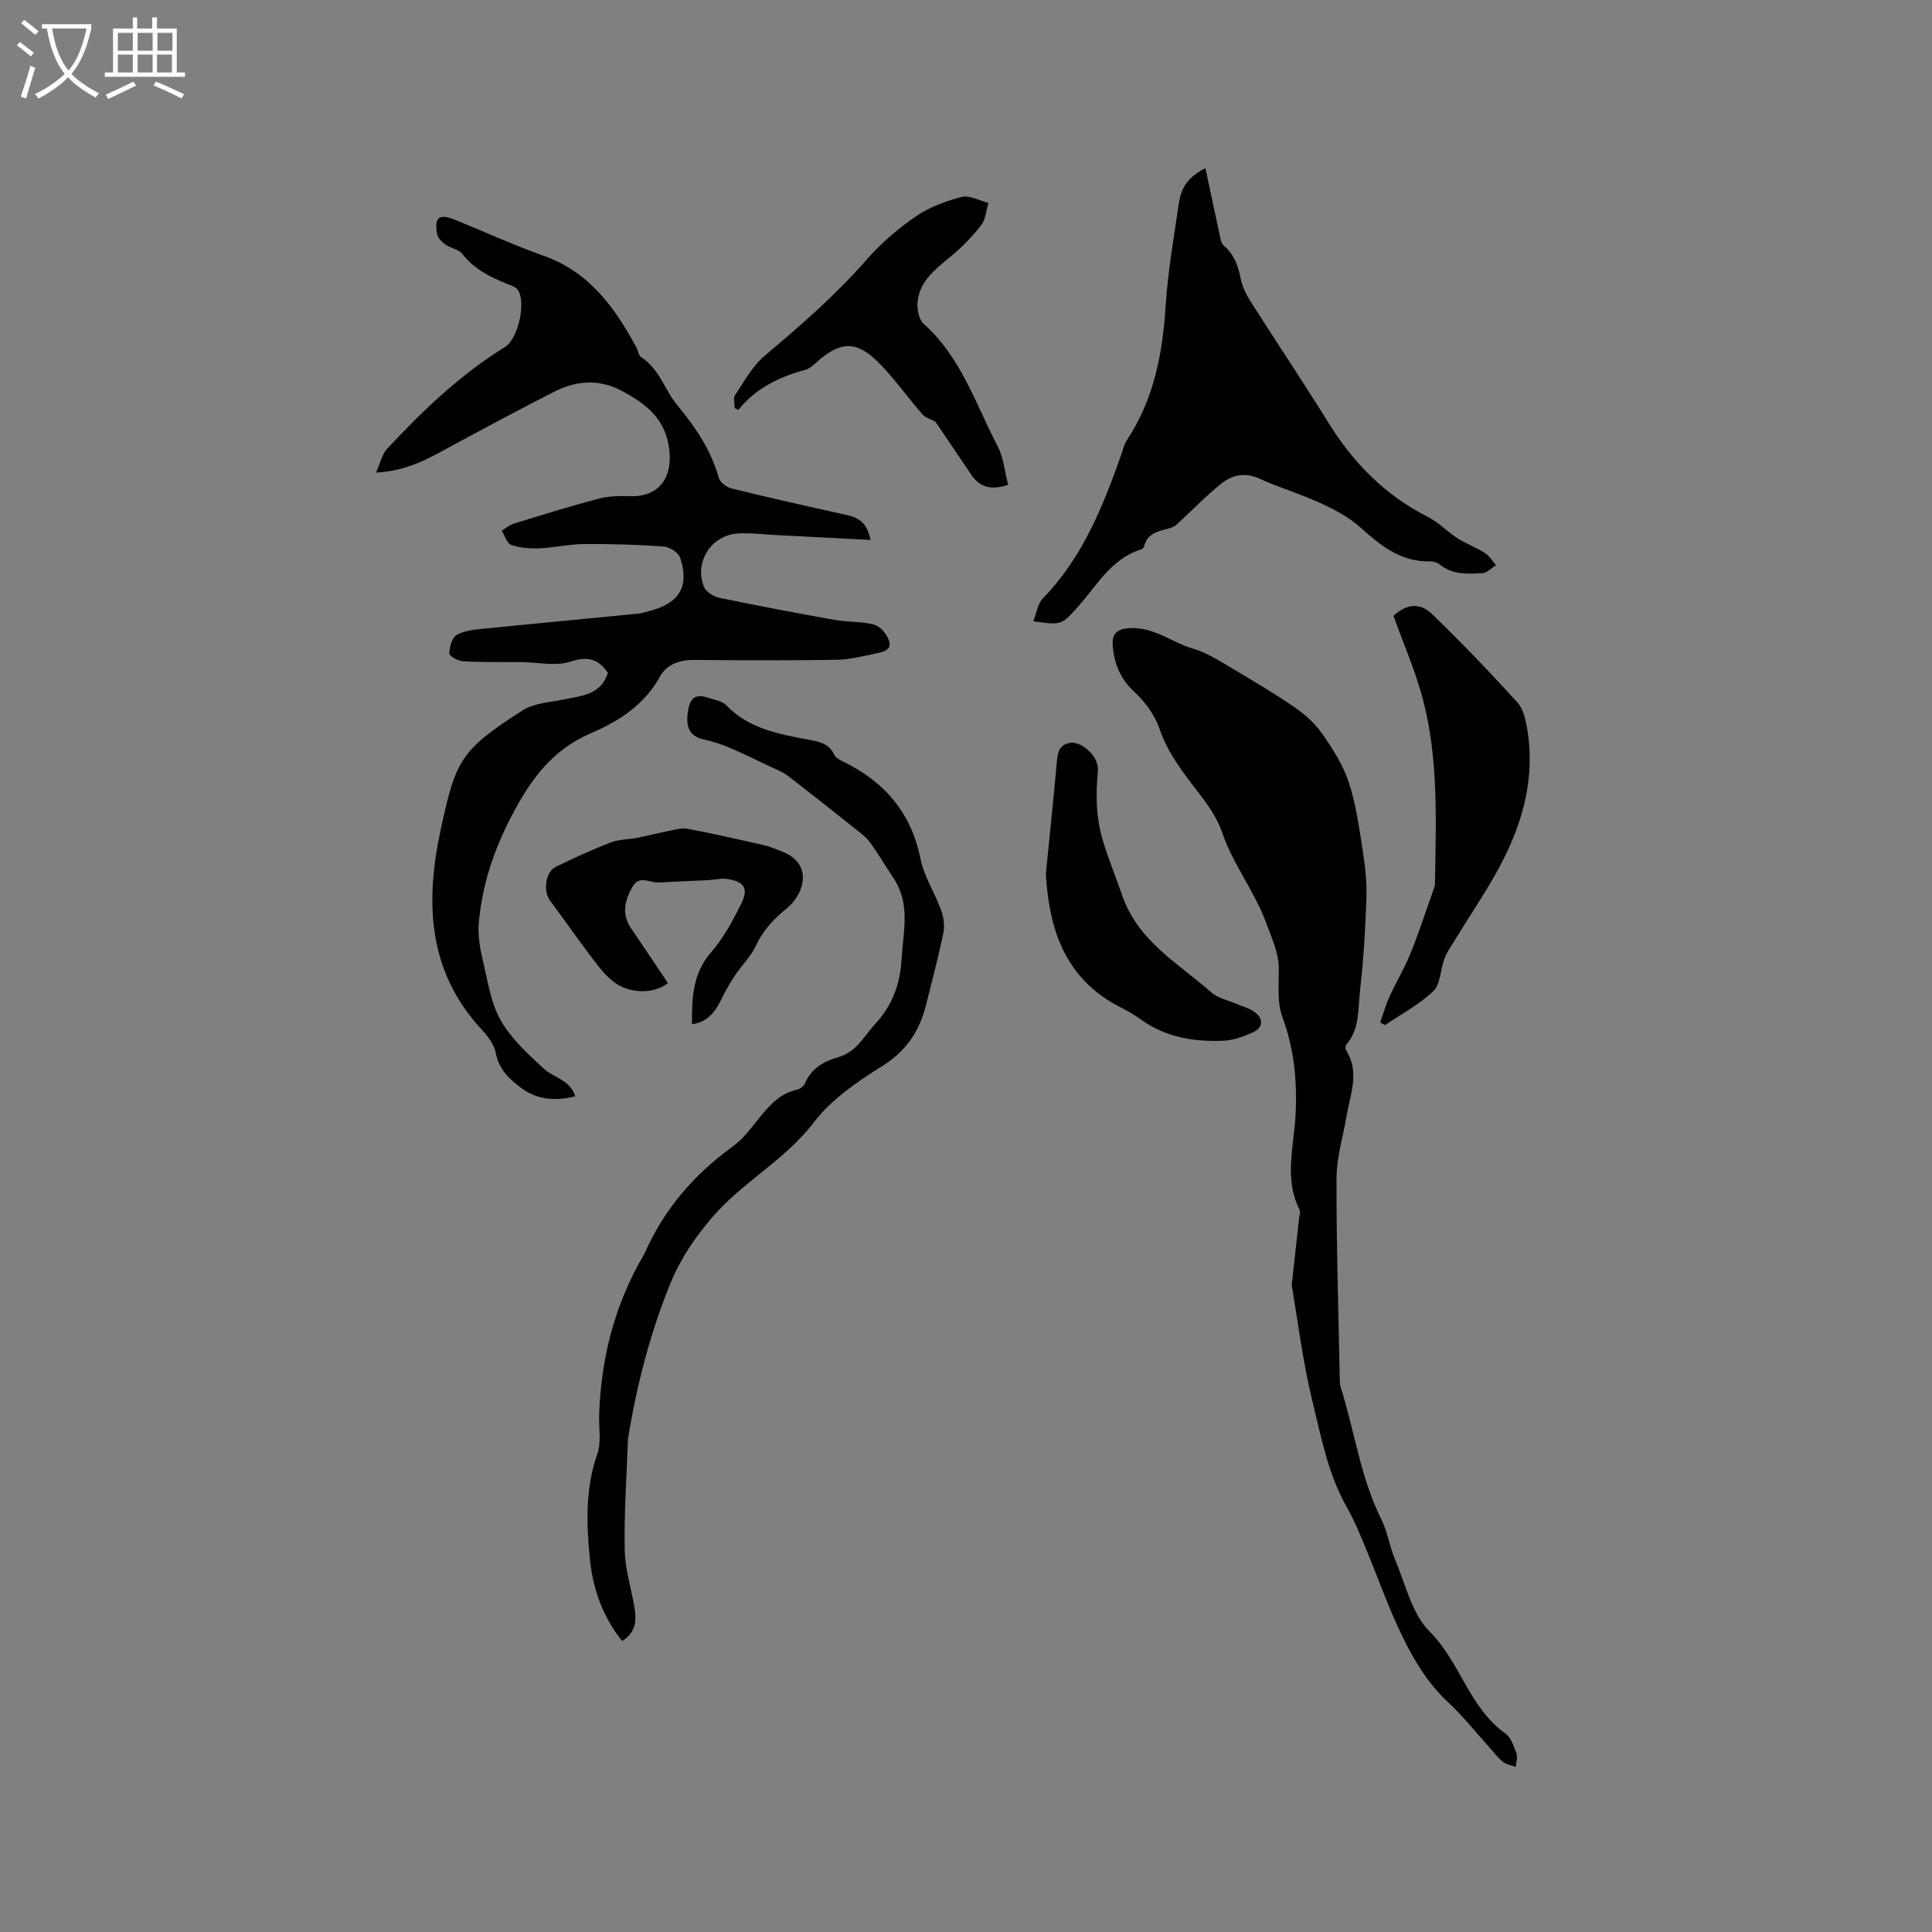 <svg enable-background="new 0 0 400 400" viewBox="0 0 400 400" xmlns="http://www.w3.org/2000/svg"><rect x="0" y="0" width="400" height="400" fill="#808080" stroke="none"/><g fill="#010103"><path d="m180.23 111.79c-6.72-.35-13.12-.69-19.53-1.01-2.64-.13-5.3-.48-7.93-.33-5.5.32-9.1 5.94-7.02 11.05.42 1.03 1.96 2.01 3.14 2.26 7.96 1.65 15.94 3.16 23.94 4.59 2.7.48 5.56.27 8.17.99 1.26.35 2.6 1.96 3.06 3.29.67 1.96-1.27 2.37-2.69 2.66-2.67.54-5.36 1.26-8.06 1.31-9.86.16-19.73.12-29.59.03-3.03-.03-5.7.93-7.08 3.44-3.23 5.85-8.43 9.22-14.21 11.69-8.12 3.47-12.63 9.67-16.61 17.37-3.7 7.15-6.05 14.34-6.71 22.16-.22 2.63.35 5.41.96 8.02.97 4.09 1.6 8.5 3.65 12.04 2.18 3.78 5.65 6.93 8.92 9.95 2.01 1.85 5.32 2.21 6.47 5.67-3.95 1.02-7.74.74-10.87-1.49-2.49-1.77-4.92-3.89-5.58-7.42-.33-1.74-1.61-3.48-2.88-4.84-11.23-12.1-11.78-26.34-8.55-41.4 3.13-14.64 4.23-16.54 16.93-24.72 2.42-1.56 5.81-1.7 8.79-2.32 3.64-.76 7.52-.99 8.91-5.49-1.96-2.78-4.04-3.52-7.7-2.32-3.12 1.02-6.85.14-10.32.11-4.01-.03-8.02.05-12.02-.17-1.01-.05-2.8-1.08-2.79-1.63.03-1.33.55-3.25 1.52-3.82 1.55-.91 3.61-1.09 5.48-1.28 10.64-1.08 21.29-2.06 31.94-3.12 1.04-.1 2.07-.44 3.08-.73 5.72-1.65 7.67-5.05 5.78-10.82-.35-1.08-2.2-2.27-3.44-2.36-5.48-.4-10.99-.55-16.49-.51-3.05.02-6.1.75-9.16.88-1.96.08-4.05-.07-5.88-.69-.89-.3-1.34-1.92-1.98-2.95.81-.49 1.56-1.18 2.45-1.45 5.84-1.8 11.68-3.62 17.59-5.18 2.1-.55 4.39-.59 6.58-.52 5.78.18 8.69-3.66 8.1-9.39-.67-6.54-4.79-9.71-9.88-12.42-4.71-2.51-9.44-2.14-14.02.2-7.06 3.61-14.05 7.34-21.02 11.11-4.64 2.51-9.16 5.28-15.83 5.61.92-2.06 1.24-3.77 2.24-4.85 7.37-7.93 15.16-15.4 24.45-21.14 2.76-1.7 4.4-9.22 2.7-11.79-.41-.62-1.37-.93-2.13-1.24-3.57-1.42-6.91-3.07-9.38-6.24-.75-.96-2.41-1.17-3.5-1.94-.74-.53-1.59-1.37-1.73-2.19-.63-3.5.43-4.28 3.75-2.93 6.08 2.47 12.06 5.23 18.24 7.41 9.49 3.35 14.8 10.72 19.28 19.03.35.65.44 1.63.96 1.97 3.78 2.43 4.89 6.8 7.51 9.98 3.77 4.57 6.96 9.25 8.57 15 .26.93 1.59 1.96 2.6 2.21 8 1.96 16.04 3.77 24.09 5.55 2.37.55 4.05 1.65 4.73 5.12z"/><path d="m267.43 266.07c.6-5.42 1.07-9.6 1.53-13.79.07-.63.33-1.38.08-1.87-3.2-6.34-1.17-12.95-.82-19.39.38-7.09-.25-13.81-2.74-20.54-1.12-3.02-.67-6.67-.72-10.03-.05-3.35-1.44-6.14-2.55-9.2-2.4-6.65-6.89-12.22-9.1-18.68-1.47-4.28-4.07-7.23-6.53-10.49-2.62-3.48-5.05-6.88-6.49-11.12-.96-2.84-2.96-5.61-5.18-7.66-2.99-2.76-4.28-5.97-4.54-9.77-.17-2.49 1.13-3.39 3.68-3.49 4.94-.21 8.65 3.02 13.05 4.29 2.65.76 5.11 2.34 7.53 3.77 4.55 2.69 9.11 5.39 13.46 8.38 2.19 1.5 4.27 3.42 5.77 5.59 2.16 3.11 4.28 6.45 5.43 10.01 1.49 4.59 2.14 9.47 2.89 14.27.5 3.23.84 6.54.72 9.79-.22 6.32-.6 12.65-1.32 18.93-.44 3.79-.01 7.92-2.82 11.18-.21.24-.27.86-.1 1.12 2.93 4.6.89 9.22.1 13.83-.73 4.26-2.04 8.52-2.05 12.78-.03 13.86.41 27.73.68 41.59.01.53.01 1.08.17 1.58 2.88 9.09 4.09 18.69 8.41 27.37 1.31 2.62 1.72 5.67 2.87 8.39 2.17 5.1 3.47 11.21 7.15 14.89 6.35 6.34 8.18 15.76 15.67 21.09 1.16.83 1.75 2.62 2.29 4.09.3.82-.06 1.89-.12 2.84-.9-.34-1.95-.49-2.66-1.05-1.06-.85-1.9-1.99-2.82-3.01-2.85-3.14-5.49-6.51-8.58-9.38-4.15-3.85-6.98-8.59-9.38-13.5-2.96-6.05-5.16-12.46-7.77-18.69-1.14-2.73-2.26-5.49-3.72-8.04-3.94-6.89-5.36-14.63-7.2-22.14-2.01-8.23-3.01-16.66-4.27-23.94z"/><path d="m249.57 34.8c.95 4.46 1.83 8.73 2.77 12.98.24 1.08.35 2.5 1.07 3.12 2.18 1.86 2.95 4.22 3.49 6.88.32 1.59 1.09 3.17 1.97 4.56 5.33 8.39 10.88 16.65 16.12 25.11 5.19 8.39 11.79 15.11 20.67 19.59 2.21 1.12 3.99 3.05 6.09 4.4 1.82 1.16 3.91 1.92 5.73 3.08.91.58 1.51 1.65 2.26 2.5-.93.57-1.84 1.58-2.8 1.64-3.03.17-6.14.39-8.77-1.73-.54-.44-1.38-.73-2.07-.71-6.04.16-10.22-3.22-14.42-7-2.36-2.13-5.34-3.7-8.26-5.05-4.12-1.9-8.53-3.18-12.66-5.07-3.05-1.39-5.71-.76-7.98 1.08-3.24 2.62-6.14 5.66-9.23 8.47-.44.4-1.08.62-1.67.78-2.16.58-4.37 1.02-5 3.69-.06.26-.4.55-.66.64-6.25 1.95-9.16 7.58-13.16 11.99-3.3 3.64-3.22 3.71-9.13 2.88.67-1.69.9-3.62 1.97-4.73 8.24-8.46 12.45-19.04 16.28-29.87.35-1 .58-2.09 1.15-2.94 5.62-8.49 7.39-17.99 8.02-27.96.44-6.94 1.67-13.83 2.67-20.72.55-3.81 1.97-5.71 5.55-7.61z"/><path d="m128.8 339.76c-4.08-5.15-6.06-10.84-6.68-17.08-.72-7.3-.95-14.5 1.55-21.65.87-2.47.28-5.45.38-8.2.37-11.04 2.92-21.51 8.23-31.25.41-.74.9-1.45 1.24-2.22 4-9.02 10.17-16.2 18.16-21.97 2.1-1.52 3.75-3.73 5.4-5.78 2.15-2.67 4.31-5.2 7.89-5.99.64-.14 1.44-.71 1.68-1.29 1.3-3.18 3.99-4.62 6.97-5.48 3.74-1.08 5.27-4.33 7.6-6.87 3.52-3.84 5.15-8.19 5.44-13.42.29-5.15 1.64-10.28-.8-15.24-.54-1.1-1.27-2.12-1.94-3.16-1.14-1.79-2.27-3.59-3.48-5.33-.53-.76-1.18-1.48-1.9-2.06-5.14-4.1-10.28-8.19-15.49-12.2-1.06-.81-2.39-1.27-3.62-1.86-2.84-1.35-5.66-2.76-8.56-3.98-1.72-.73-3.55-1.27-5.37-1.69-2.82-.66-3.74-2.73-2.92-6.53.64-2.97 2.56-2.56 4.59-1.88 1.09.36 2.43.59 3.16 1.36 4.65 4.84 10.78 5.99 16.94 7.12 2.19.41 4.35.76 5.46 3.16.31.66 1.24 1.13 1.98 1.49 8.51 4.16 13.95 10.56 15.87 20.07.74 3.66 2.96 6.99 4.25 10.57.53 1.47.79 3.26.48 4.77-1.02 4.97-2.34 9.88-3.56 14.81-1.35 5.42-4.05 9.58-9.05 12.71-5.18 3.23-10.56 6.91-14.19 11.67-5.98 7.84-14.77 12.34-21.08 19.71-3.59 4.19-6.53 8.52-8.59 13.55-4.23 10.32-6.98 21.04-8.78 32.03-.02.1-.05.21-.05.31-.26 7.67-.82 15.35-.67 23.01.08 4.07 1.44 8.1 2.07 12.17.38 2.47.18 4.89-2.61 6.62z"/><path d="m285.75 211.69c.65-1.82 1.17-3.69 1.97-5.44 1.35-2.96 3.06-5.77 4.28-8.78 1.67-4.1 3.04-8.33 4.52-12.51.24-.69.57-1.4.58-2.11.18-12.82.79-25.7-2.55-38.24-1.54-5.78-3.97-11.33-6.05-17.11 2.66-2.4 5.37-2.9 8.04-.32 6.08 5.87 11.92 11.99 17.61 18.24 1.24 1.36 1.73 3.62 2.05 5.56 1.77 10.64-1.21 20.36-6.31 29.53-2.62 4.71-5.66 9.2-8.48 13.8-.83 1.35-1.77 2.67-2.34 4.13-.87 2.24-.79 5.27-2.3 6.74-2.9 2.81-6.64 4.75-10.03 7.06-.33-.19-.66-.37-.99-.55z"/><path d="m208.72 100.38c-3.19 1.05-5.74.75-7.64-2.1-2.49-3.75-5.04-7.46-7.42-10.97-.93-.51-2.04-.8-2.67-1.52-3.13-3.58-5.88-7.53-9.24-10.87-4.49-4.46-7.85-4.24-12.61.01-.7.63-1.47 1.37-2.33 1.61-5.4 1.46-10.28 3.78-13.93 8.31-.26-.11-.51-.22-.77-.33 0-.91-.36-2.06.06-2.69 1.92-2.86 3.64-6.07 6.21-8.23 7.38-6.21 14.62-12.5 21-19.79 2.97-3.4 6.5-6.44 10.22-9 2.79-1.92 6.2-3.18 9.51-4.03 1.63-.42 3.67.77 5.53 1.23-.47 1.56-.56 3.42-1.5 4.62-1.86 2.38-4.03 4.6-6.37 6.53-3.14 2.6-6.44 5.06-6.81 9.47-.12 1.47.31 3.56 1.31 4.45 7.72 6.9 10.75 16.6 15.3 25.36 1.21 2.29 1.42 5.09 2.15 7.94z"/><path d="m143.26 212.06c-.02-5.45.12-10.49 3.99-14.93 2.53-2.9 4.44-6.45 6.17-9.93 1.62-3.27.72-4.65-2.88-5.22-1.21-.19-2.5.17-3.76.24-3.46.17-6.93.29-10.4.49-1.84.1-3.99-1.61-5.43.88-1.63 2.82-2.28 5.68-.27 8.64 2.56 3.76 5.08 7.54 7.61 11.31-2.75 2.17-7.56 2.32-10.94-.05-1.83-1.28-3.28-3.19-4.66-5-3-3.93-5.81-8.02-8.78-11.98-1.5-2-1-6 1.17-7.05 3.71-1.79 7.46-3.53 11.3-5.02 1.73-.67 3.73-.62 5.59-.99 2.22-.44 4.42-1 6.64-1.44 1.22-.24 2.54-.66 3.7-.43 5.3 1.01 10.57 2.2 15.83 3.39 1.23.28 2.4.82 3.59 1.26 6.72 2.47 4.91 8.83 1.05 11.94-2.73 2.2-4.82 4.5-6.3 7.67-.99 2.14-2.8 3.88-4.14 5.87-1.04 1.55-2.02 3.17-2.83 4.85-1.27 2.64-2.74 4.98-6.25 5.5z"/><path d="m216.53 180.95c.87-8.75 1.6-15.7 2.23-22.65.19-2.08.25-4.17 2.92-4.51 2.08-.26 5.01 2.22 5.51 4.52.09.41.17.85.13 1.26-.49 4.95-.43 9.72 1.08 14.67 1.17 3.82 2.66 7.46 3.95 11.18 3.32 9.54 11.65 14.02 18.45 20.06 1.34 1.19 3.4 1.59 5.13 2.34 1.25.55 2.65.88 3.74 1.66 2.03 1.47 1.89 3.3-.4 4.32-1.89.84-3.99 1.6-6.03 1.68-6.01.23-11.81-.69-16.9-4.31-1.29-.92-2.65-1.76-4.07-2.47-12.31-6.12-15.1-17.16-15.74-27.75z"/></g><path d="m6.4 11.7c-1-.8-1.9-1.6-2.9-2.3l.6-.7c.9.7 1.9 1.4 2.9 2.2zm-2.1 8.3c.7-2.1 1.4-4.2 2-6.4.2.1.6.3 1 .4-.7 2.3-1.3 4.4-1.9 6.4zm3-12.8c-1.1-.9-2.1-1.7-2.9-2.4l.6-.7c1 .8 2 1.5 3 2.4zm1.4-1.3v-.9h10.2v.9c-.9 4.2-2.3 7.3-4.1 9.4 1.3 1.4 3.2 2.7 5.7 4-.2.2-.4.5-.7.9-2.5-1.4-4.4-2.7-5.7-4.2-1.4 1.5-3.5 3-6.1 4.4 0 0 0 0-.1-.1-.3-.4-.5-.7-.7-.8 2.7-1.3 4.7-2.8 6.2-4.2-1.8-2.2-3-5.3-3.7-9.4zm9.2 0h-7.1c.6 3.8 1.7 6.7 3.4 8.7 1.7-2 2.9-4.8 3.7-8.7z" fill="#fcfbfa"/><path d="m31.6 3.6h.9v2.3h4.1v9.1h1.7v.9h-16.6v-.9h1.7v-9.1h4.1v-2.3h.9v2.3h3.1v-2.3zm-4 13.3.6.8c-1.9.9-3.8 1.9-5.8 2.8-.2-.3-.3-.6-.5-.9 2-.9 3.9-1.8 5.7-2.7zm-3.2-10.1v3.7h3.1v-3.7zm0 4.5v3.7h3.1v-3.7zm4.1-4.5v3.7h3.1v-3.7zm0 4.5v3.7h3.1v-3.7zm9.1 9.1c-2.1-1.1-4.1-2-5.8-2.7l.5-.8c2.2.9 4.1 1.8 5.8 2.6zm-1.9-13.6h-3.1v3.7h3.1zm-3.2 4.5v3.7h3.1v-3.7z" fill="#fcfbfa"/></svg>